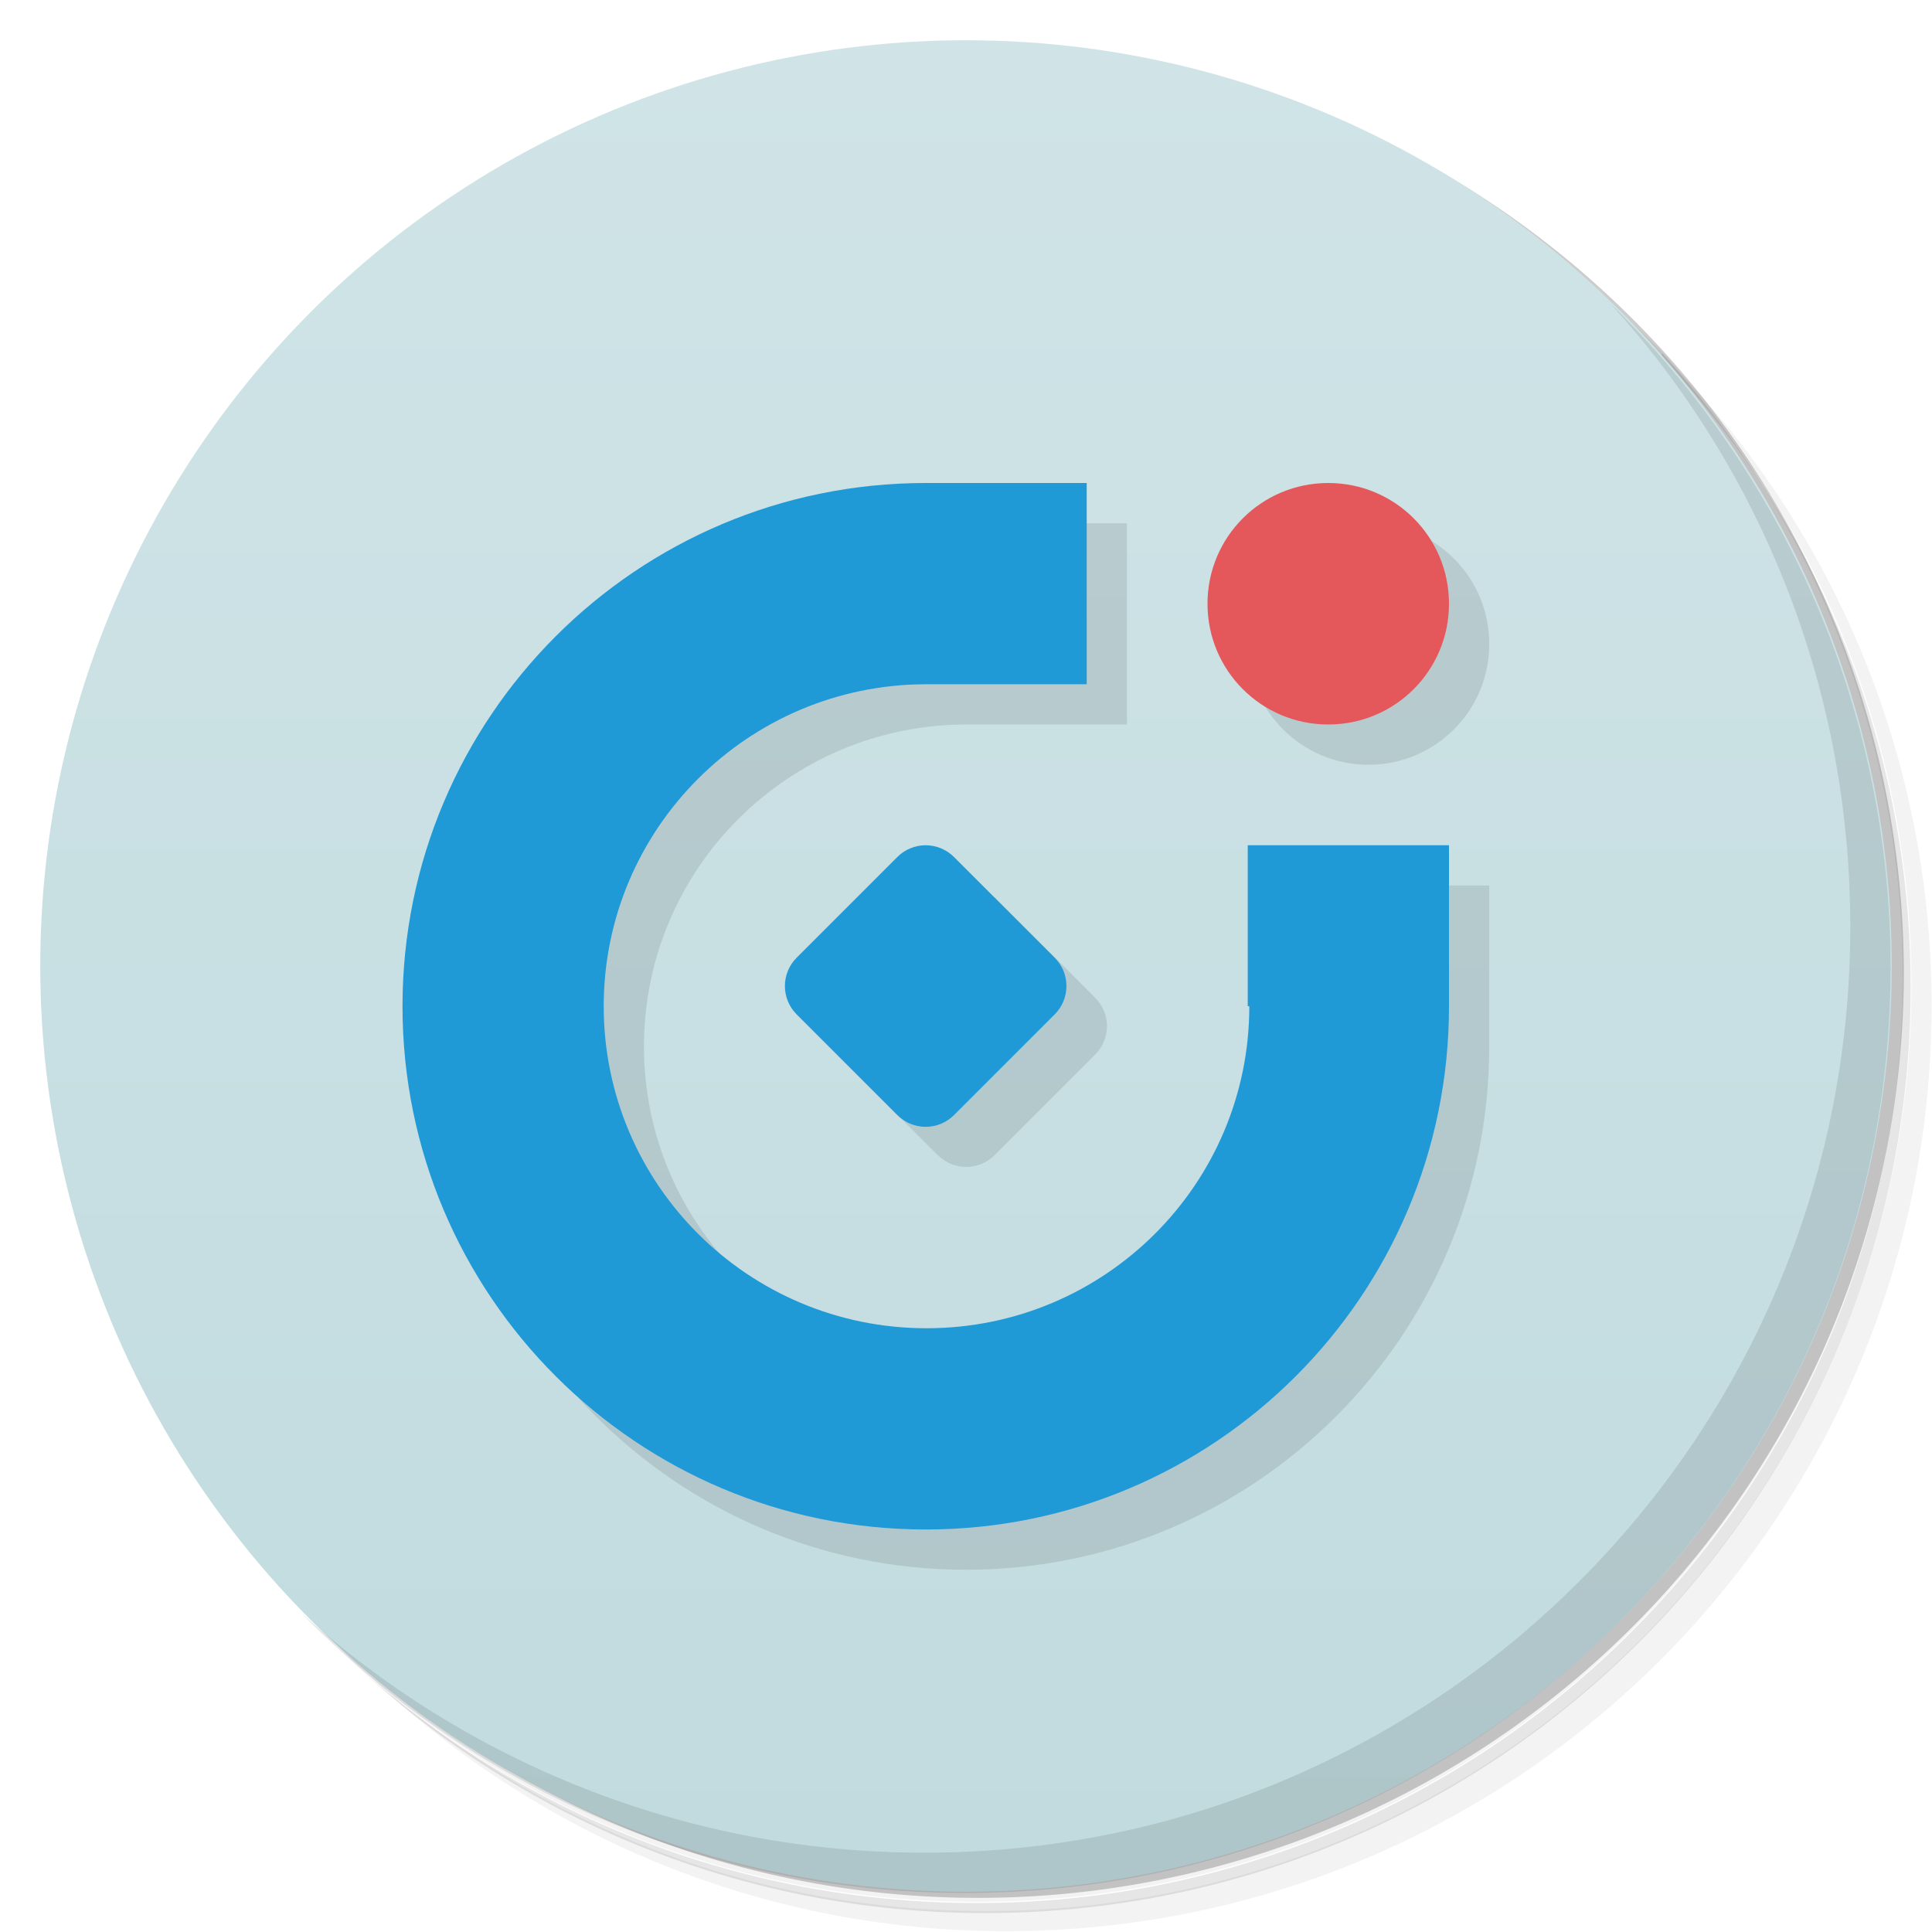 <svg version="1.1" viewBox="0 0 48 48" xmlns="http://www.w3.org/2000/svg">
 <defs>
  <linearGradient id="bg" x2="0" y1="1" y2="47" gradientUnits="userSpaceOnUse">
   <stop style="stop-color:#d0e4e7" offset="0"/>
   <stop style="stop-color:#c1dbdf" offset="1"/>
  </linearGradient>
 </defs>
 <path d="m36.3 5c5.86 4.06 9.69 10.8 9.69 18.5 0 12.4-10.1 22.5-22.5 22.5-7.67 0-14.4-3.83-18.5-9.69 1.04 1.82 2.31 3.5 3.78 4.97 4.08 3.71 9.51 5.97 15.5 5.97 12.7 0 23-10.3 23-23 0-5.95-2.26-11.4-5.97-15.5-1.47-1.48-3.15-2.74-4.97-3.78zm4.97 3.78c3.85 4.11 6.22 9.64 6.22 15.7 0 12.7-10.3 23-23 23-6.08 0-11.6-2.36-15.7-6.22 4.16 4.14 9.88 6.72 16.2 6.72 12.7 0 23-10.3 23-23 0-6.34-2.58-12.1-6.72-16.2z" style="opacity:.05"/>
 <path d="m41.3 8.78c3.71 4.08 5.97 9.51 5.97 15.5 0 12.7-10.3 23-23 23-5.95 0-11.4-2.26-15.5-5.97 4.11 3.85 9.64 6.22 15.7 6.22 12.7 0 23-10.3 23-23 0-6.08-2.36-11.6-6.22-15.7z" style="opacity:.1"/>
 <path d="m31.2 2.38c8.62 3.15 14.8 11.4 14.8 21.1 0 12.4-10.1 22.5-22.5 22.5-9.71 0-18-6.14-21.1-14.8a23 23 0 0 0 44.9-7 23 23 0 0 0-16-21.9z" style="opacity:.2"/>
 <circle cx="24" cy="24" r="23" style="fill:url(#bg)"/>
 <path d="m40 7.53c3.71 4.08 5.97 9.51 5.97 15.5 0 12.7-10.3 23-23 23-5.95 0-11.4-2.26-15.5-5.97 4.18 4.29 10 6.97 16.5 6.97 12.7 0 23-10.3 23-23 0-6.46-2.68-12.3-6.97-16.5z" style="opacity:.1"/>
 <path d="m24 13c-7.18 0-13 5.82-13 13s5.82 13 13 13 13-5.82 13-13v-4h-5v4h0.039c0 4.42-3.59 8-8.02 8-4.43-2.59e-4 -8.02-3.58-8.02-8-1.4e-5 -4.41 3.58-7.99 8-8h4v-5zm10 0c-1.66 0-3 1.34-3 3s1.34 3 3 3 3-1.34 3-3-1.34-3-3-3zm-13.2 13.2 2.5 2.5c0.391 0.39 1.02 0.39 1.41 0l2.5-2.5c0.39-0.391 0.39-1.02 0-1.41l-2.5-2.5z" style="opacity:.1"/>
 <path d="m23 12c-7.18 0-13 5.82-13 13s5.82 13 13 13 13-5.82 13-13v-4h-5v4h0.039c0 4.42-3.59 8-8.02 8-4.43-2.59e-4 -8.02-3.58-8.02-8-1.4e-5 -4.41 3.58-7.99 8-8h4v-5zm-0.004 9c-0.264 0.001-0.517 0.106-0.703 0.293l-2.5 2.5c-0.39 0.391-0.39 1.02 0 1.41l2.5 2.5c0.391 0.39 1.02 0.39 1.41 0l2.5-2.5c0.39-0.391 0.39-1.02 0-1.41l-2.5-2.5c-0.187-0.187-0.44-0.292-0.703-0.293h-2e-3z" style="fill:#2099d7"/>
 <path d="m33 12c-1.66 0-3 1.34-3 3s1.34 3 3 3 3-1.34 3-3-1.34-3-3-3z" style="fill:#e4585c"/>
</svg>
